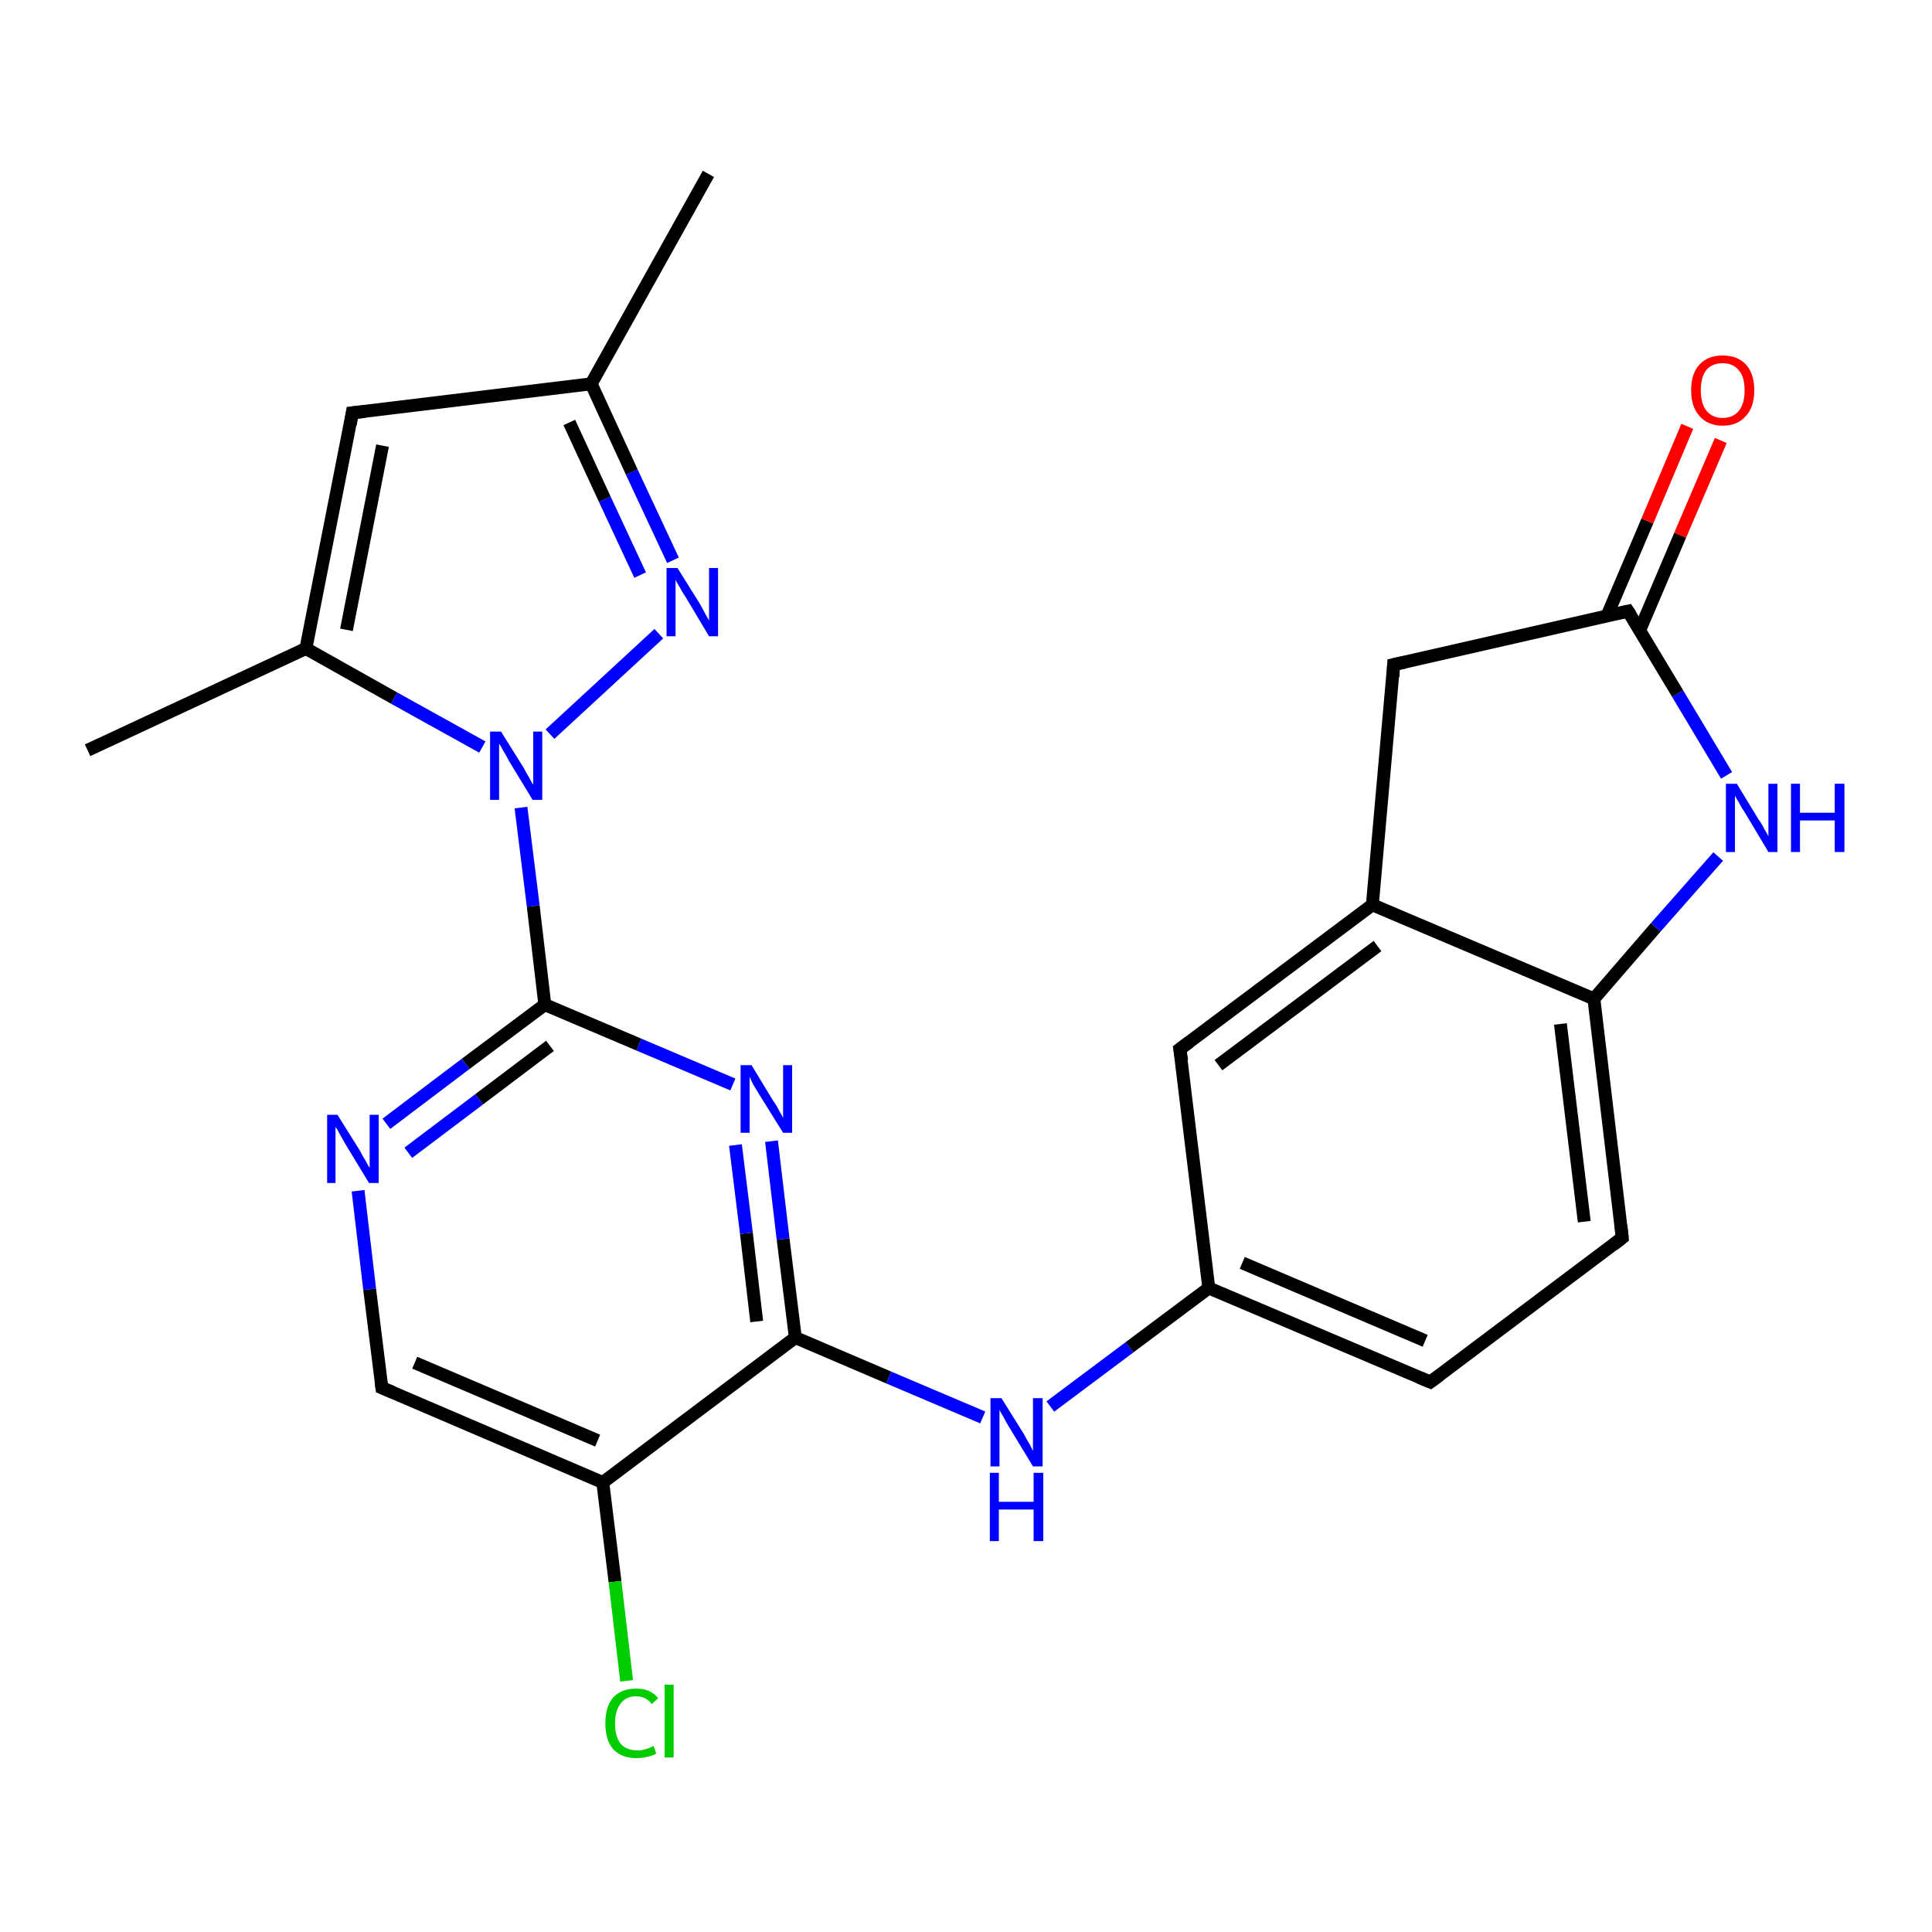 <?xml version='1.0' encoding='iso-8859-1'?>
<svg version='1.1' baseProfile='full'
              xmlns='http://www.w3.org/2000/svg'
                      xmlns:rdkit='http://www.rdkit.org/xml'
                      xmlns:xlink='http://www.w3.org/1999/xlink'
                  xml:space='preserve'
width='300px' height='300px' viewBox='0 0 300 300'>
<!-- END OF HEADER -->
<rect style='opacity:1.0;fill:#FFFFFF;stroke:none' width='300.0' height='300.0' x='0.0' y='0.0'> </rect>
<path class='bond-0 atom-0 atom-1' d='M 110.0,27.0 L 91.8,59.6' style='fill:none;fill-rule:evenodd;stroke:#000000;stroke-width:2.0px;stroke-linecap:butt;stroke-linejoin:miter;stroke-opacity:1' />
<path class='bond-1 atom-1 atom-2' d='M 91.8,59.6 L 54.7,64.1' style='fill:none;fill-rule:evenodd;stroke:#000000;stroke-width:2.0px;stroke-linecap:butt;stroke-linejoin:miter;stroke-opacity:1' />
<path class='bond-2 atom-2 atom-3' d='M 54.7,64.1 L 47.5,100.7' style='fill:none;fill-rule:evenodd;stroke:#000000;stroke-width:2.0px;stroke-linecap:butt;stroke-linejoin:miter;stroke-opacity:1' />
<path class='bond-2 atom-2 atom-3' d='M 59.4,69.2 L 53.8,97.8' style='fill:none;fill-rule:evenodd;stroke:#000000;stroke-width:2.0px;stroke-linecap:butt;stroke-linejoin:miter;stroke-opacity:1' />
<path class='bond-3 atom-3 atom-4' d='M 47.5,100.7 L 13.6,116.5' style='fill:none;fill-rule:evenodd;stroke:#000000;stroke-width:2.0px;stroke-linecap:butt;stroke-linejoin:miter;stroke-opacity:1' />
<path class='bond-4 atom-3 atom-5' d='M 47.5,100.7 L 61.2,108.4' style='fill:none;fill-rule:evenodd;stroke:#000000;stroke-width:2.0px;stroke-linecap:butt;stroke-linejoin:miter;stroke-opacity:1' />
<path class='bond-4 atom-3 atom-5' d='M 61.2,108.4 L 74.9,116.0' style='fill:none;fill-rule:evenodd;stroke:#0000FF;stroke-width:2.0px;stroke-linecap:butt;stroke-linejoin:miter;stroke-opacity:1' />
<path class='bond-5 atom-5 atom-6' d='M 85.4,114.0 L 102.3,98.4' style='fill:none;fill-rule:evenodd;stroke:#0000FF;stroke-width:2.0px;stroke-linecap:butt;stroke-linejoin:miter;stroke-opacity:1' />
<path class='bond-6 atom-5 atom-7' d='M 80.9,125.4 L 82.8,140.7' style='fill:none;fill-rule:evenodd;stroke:#0000FF;stroke-width:2.0px;stroke-linecap:butt;stroke-linejoin:miter;stroke-opacity:1' />
<path class='bond-6 atom-5 atom-7' d='M 82.8,140.7 L 84.6,156.0' style='fill:none;fill-rule:evenodd;stroke:#000000;stroke-width:2.0px;stroke-linecap:butt;stroke-linejoin:miter;stroke-opacity:1' />
<path class='bond-7 atom-7 atom-8' d='M 84.6,156.0 L 72.3,165.2' style='fill:none;fill-rule:evenodd;stroke:#000000;stroke-width:2.0px;stroke-linecap:butt;stroke-linejoin:miter;stroke-opacity:1' />
<path class='bond-7 atom-7 atom-8' d='M 72.3,165.2 L 60.0,174.5' style='fill:none;fill-rule:evenodd;stroke:#0000FF;stroke-width:2.0px;stroke-linecap:butt;stroke-linejoin:miter;stroke-opacity:1' />
<path class='bond-7 atom-7 atom-8' d='M 85.4,162.4 L 74.4,170.7' style='fill:none;fill-rule:evenodd;stroke:#000000;stroke-width:2.0px;stroke-linecap:butt;stroke-linejoin:miter;stroke-opacity:1' />
<path class='bond-7 atom-7 atom-8' d='M 74.4,170.7 L 63.4,179.0' style='fill:none;fill-rule:evenodd;stroke:#0000FF;stroke-width:2.0px;stroke-linecap:butt;stroke-linejoin:miter;stroke-opacity:1' />
<path class='bond-8 atom-8 atom-9' d='M 55.6,184.9 L 57.4,200.2' style='fill:none;fill-rule:evenodd;stroke:#0000FF;stroke-width:2.0px;stroke-linecap:butt;stroke-linejoin:miter;stroke-opacity:1' />
<path class='bond-8 atom-8 atom-9' d='M 57.4,200.2 L 59.3,215.5' style='fill:none;fill-rule:evenodd;stroke:#000000;stroke-width:2.0px;stroke-linecap:butt;stroke-linejoin:miter;stroke-opacity:1' />
<path class='bond-9 atom-9 atom-10' d='M 59.3,215.5 L 93.6,230.2' style='fill:none;fill-rule:evenodd;stroke:#000000;stroke-width:2.0px;stroke-linecap:butt;stroke-linejoin:miter;stroke-opacity:1' />
<path class='bond-9 atom-9 atom-10' d='M 64.4,211.6 L 92.8,223.7' style='fill:none;fill-rule:evenodd;stroke:#000000;stroke-width:2.0px;stroke-linecap:butt;stroke-linejoin:miter;stroke-opacity:1' />
<path class='bond-10 atom-10 atom-11' d='M 93.6,230.2 L 95.5,245.6' style='fill:none;fill-rule:evenodd;stroke:#000000;stroke-width:2.0px;stroke-linecap:butt;stroke-linejoin:miter;stroke-opacity:1' />
<path class='bond-10 atom-10 atom-11' d='M 95.5,245.6 L 97.3,261.0' style='fill:none;fill-rule:evenodd;stroke:#00CC00;stroke-width:2.0px;stroke-linecap:butt;stroke-linejoin:miter;stroke-opacity:1' />
<path class='bond-11 atom-10 atom-12' d='M 93.6,230.2 L 123.5,207.7' style='fill:none;fill-rule:evenodd;stroke:#000000;stroke-width:2.0px;stroke-linecap:butt;stroke-linejoin:miter;stroke-opacity:1' />
<path class='bond-12 atom-12 atom-13' d='M 123.5,207.7 L 138.0,213.9' style='fill:none;fill-rule:evenodd;stroke:#000000;stroke-width:2.0px;stroke-linecap:butt;stroke-linejoin:miter;stroke-opacity:1' />
<path class='bond-12 atom-12 atom-13' d='M 138.0,213.9 L 152.6,220.1' style='fill:none;fill-rule:evenodd;stroke:#0000FF;stroke-width:2.0px;stroke-linecap:butt;stroke-linejoin:miter;stroke-opacity:1' />
<path class='bond-13 atom-13 atom-14' d='M 163.1,218.4 L 175.4,209.2' style='fill:none;fill-rule:evenodd;stroke:#0000FF;stroke-width:2.0px;stroke-linecap:butt;stroke-linejoin:miter;stroke-opacity:1' />
<path class='bond-13 atom-13 atom-14' d='M 175.4,209.2 L 187.7,200.0' style='fill:none;fill-rule:evenodd;stroke:#000000;stroke-width:2.0px;stroke-linecap:butt;stroke-linejoin:miter;stroke-opacity:1' />
<path class='bond-14 atom-14 atom-15' d='M 187.7,200.0 L 222.1,214.6' style='fill:none;fill-rule:evenodd;stroke:#000000;stroke-width:2.0px;stroke-linecap:butt;stroke-linejoin:miter;stroke-opacity:1' />
<path class='bond-14 atom-14 atom-15' d='M 192.9,196.1 L 221.3,208.2' style='fill:none;fill-rule:evenodd;stroke:#000000;stroke-width:2.0px;stroke-linecap:butt;stroke-linejoin:miter;stroke-opacity:1' />
<path class='bond-15 atom-15 atom-16' d='M 222.1,214.6 L 251.9,192.2' style='fill:none;fill-rule:evenodd;stroke:#000000;stroke-width:2.0px;stroke-linecap:butt;stroke-linejoin:miter;stroke-opacity:1' />
<path class='bond-16 atom-16 atom-17' d='M 251.9,192.2 L 247.5,155.1' style='fill:none;fill-rule:evenodd;stroke:#000000;stroke-width:2.0px;stroke-linecap:butt;stroke-linejoin:miter;stroke-opacity:1' />
<path class='bond-16 atom-16 atom-17' d='M 246.0,189.7 L 242.3,159.0' style='fill:none;fill-rule:evenodd;stroke:#000000;stroke-width:2.0px;stroke-linecap:butt;stroke-linejoin:miter;stroke-opacity:1' />
<path class='bond-17 atom-17 atom-18' d='M 247.5,155.1 L 257.1,144.0' style='fill:none;fill-rule:evenodd;stroke:#000000;stroke-width:2.0px;stroke-linecap:butt;stroke-linejoin:miter;stroke-opacity:1' />
<path class='bond-17 atom-17 atom-18' d='M 257.1,144.0 L 266.8,133.0' style='fill:none;fill-rule:evenodd;stroke:#0000FF;stroke-width:2.0px;stroke-linecap:butt;stroke-linejoin:miter;stroke-opacity:1' />
<path class='bond-18 atom-18 atom-19' d='M 268.1,120.4 L 260.5,107.7' style='fill:none;fill-rule:evenodd;stroke:#0000FF;stroke-width:2.0px;stroke-linecap:butt;stroke-linejoin:miter;stroke-opacity:1' />
<path class='bond-18 atom-18 atom-19' d='M 260.5,107.7 L 252.8,94.9' style='fill:none;fill-rule:evenodd;stroke:#000000;stroke-width:2.0px;stroke-linecap:butt;stroke-linejoin:miter;stroke-opacity:1' />
<path class='bond-19 atom-19 atom-20' d='M 254.6,97.9 L 260.9,83.1' style='fill:none;fill-rule:evenodd;stroke:#000000;stroke-width:2.0px;stroke-linecap:butt;stroke-linejoin:miter;stroke-opacity:1' />
<path class='bond-19 atom-19 atom-20' d='M 260.9,83.1 L 267.2,68.4' style='fill:none;fill-rule:evenodd;stroke:#FF0000;stroke-width:2.0px;stroke-linecap:butt;stroke-linejoin:miter;stroke-opacity:1' />
<path class='bond-19 atom-19 atom-20' d='M 249.5,95.7 L 255.8,80.9' style='fill:none;fill-rule:evenodd;stroke:#000000;stroke-width:2.0px;stroke-linecap:butt;stroke-linejoin:miter;stroke-opacity:1' />
<path class='bond-19 atom-19 atom-20' d='M 255.8,80.9 L 262.0,66.2' style='fill:none;fill-rule:evenodd;stroke:#FF0000;stroke-width:2.0px;stroke-linecap:butt;stroke-linejoin:miter;stroke-opacity:1' />
<path class='bond-20 atom-19 atom-21' d='M 252.8,94.9 L 216.4,103.2' style='fill:none;fill-rule:evenodd;stroke:#000000;stroke-width:2.0px;stroke-linecap:butt;stroke-linejoin:miter;stroke-opacity:1' />
<path class='bond-21 atom-21 atom-22' d='M 216.4,103.2 L 213.1,140.5' style='fill:none;fill-rule:evenodd;stroke:#000000;stroke-width:2.0px;stroke-linecap:butt;stroke-linejoin:miter;stroke-opacity:1' />
<path class='bond-22 atom-22 atom-23' d='M 213.1,140.5 L 183.2,162.9' style='fill:none;fill-rule:evenodd;stroke:#000000;stroke-width:2.0px;stroke-linecap:butt;stroke-linejoin:miter;stroke-opacity:1' />
<path class='bond-22 atom-22 atom-23' d='M 213.9,146.9 L 189.2,165.4' style='fill:none;fill-rule:evenodd;stroke:#000000;stroke-width:2.0px;stroke-linecap:butt;stroke-linejoin:miter;stroke-opacity:1' />
<path class='bond-23 atom-12 atom-24' d='M 123.5,207.7 L 121.6,192.4' style='fill:none;fill-rule:evenodd;stroke:#000000;stroke-width:2.0px;stroke-linecap:butt;stroke-linejoin:miter;stroke-opacity:1' />
<path class='bond-23 atom-12 atom-24' d='M 121.6,192.4 L 119.8,177.2' style='fill:none;fill-rule:evenodd;stroke:#0000FF;stroke-width:2.0px;stroke-linecap:butt;stroke-linejoin:miter;stroke-opacity:1' />
<path class='bond-23 atom-12 atom-24' d='M 117.5,205.2 L 115.9,191.5' style='fill:none;fill-rule:evenodd;stroke:#000000;stroke-width:2.0px;stroke-linecap:butt;stroke-linejoin:miter;stroke-opacity:1' />
<path class='bond-23 atom-12 atom-24' d='M 115.9,191.5 L 114.2,177.8' style='fill:none;fill-rule:evenodd;stroke:#0000FF;stroke-width:2.0px;stroke-linecap:butt;stroke-linejoin:miter;stroke-opacity:1' />
<path class='bond-24 atom-6 atom-1' d='M 104.5,87.0 L 98.1,73.3' style='fill:none;fill-rule:evenodd;stroke:#0000FF;stroke-width:2.0px;stroke-linecap:butt;stroke-linejoin:miter;stroke-opacity:1' />
<path class='bond-24 atom-6 atom-1' d='M 98.1,73.3 L 91.8,59.6' style='fill:none;fill-rule:evenodd;stroke:#000000;stroke-width:2.0px;stroke-linecap:butt;stroke-linejoin:miter;stroke-opacity:1' />
<path class='bond-24 atom-6 atom-1' d='M 99.4,89.3 L 93.9,77.5' style='fill:none;fill-rule:evenodd;stroke:#0000FF;stroke-width:2.0px;stroke-linecap:butt;stroke-linejoin:miter;stroke-opacity:1' />
<path class='bond-24 atom-6 atom-1' d='M 93.9,77.5 L 88.4,65.6' style='fill:none;fill-rule:evenodd;stroke:#000000;stroke-width:2.0px;stroke-linecap:butt;stroke-linejoin:miter;stroke-opacity:1' />
<path class='bond-25 atom-24 atom-7' d='M 113.8,168.4 L 99.2,162.2' style='fill:none;fill-rule:evenodd;stroke:#0000FF;stroke-width:2.0px;stroke-linecap:butt;stroke-linejoin:miter;stroke-opacity:1' />
<path class='bond-25 atom-24 atom-7' d='M 99.2,162.2 L 84.6,156.0' style='fill:none;fill-rule:evenodd;stroke:#000000;stroke-width:2.0px;stroke-linecap:butt;stroke-linejoin:miter;stroke-opacity:1' />
<path class='bond-26 atom-23 atom-14' d='M 183.2,162.9 L 187.7,200.0' style='fill:none;fill-rule:evenodd;stroke:#000000;stroke-width:2.0px;stroke-linecap:butt;stroke-linejoin:miter;stroke-opacity:1' />
<path class='bond-27 atom-22 atom-17' d='M 213.1,140.5 L 247.5,155.1' style='fill:none;fill-rule:evenodd;stroke:#000000;stroke-width:2.0px;stroke-linecap:butt;stroke-linejoin:miter;stroke-opacity:1' />
<path d='M 56.6,63.9 L 54.7,64.1 L 54.4,65.9' style='fill:none;stroke:#000000;stroke-width:2.0px;stroke-linecap:butt;stroke-linejoin:miter;stroke-opacity:1;' />
<path d='M 59.2,214.7 L 59.3,215.5 L 61.0,216.2' style='fill:none;stroke:#000000;stroke-width:2.0px;stroke-linecap:butt;stroke-linejoin:miter;stroke-opacity:1;' />
<path d='M 220.4,213.9 L 222.1,214.6 L 223.6,213.5' style='fill:none;stroke:#000000;stroke-width:2.0px;stroke-linecap:butt;stroke-linejoin:miter;stroke-opacity:1;' />
<path d='M 250.5,193.3 L 251.9,192.2 L 251.7,190.3' style='fill:none;stroke:#000000;stroke-width:2.0px;stroke-linecap:butt;stroke-linejoin:miter;stroke-opacity:1;' />
<path d='M 253.2,95.5 L 252.8,94.9 L 251.0,95.3' style='fill:none;stroke:#000000;stroke-width:2.0px;stroke-linecap:butt;stroke-linejoin:miter;stroke-opacity:1;' />
<path d='M 218.2,102.8 L 216.4,103.2 L 216.3,105.1' style='fill:none;stroke:#000000;stroke-width:2.0px;stroke-linecap:butt;stroke-linejoin:miter;stroke-opacity:1;' />
<path d='M 184.7,161.8 L 183.2,162.9 L 183.5,164.7' style='fill:none;stroke:#000000;stroke-width:2.0px;stroke-linecap:butt;stroke-linejoin:miter;stroke-opacity:1;' />
<path class='atom-5' d='M 77.8 113.6
L 81.3 119.2
Q 81.6 119.8, 82.2 120.8
Q 82.7 121.8, 82.8 121.8
L 82.8 113.6
L 84.2 113.6
L 84.2 124.2
L 82.7 124.2
L 79.0 118.1
Q 78.6 117.3, 78.1 116.5
Q 77.7 115.7, 77.5 115.5
L 77.5 124.2
L 76.1 124.2
L 76.1 113.6
L 77.8 113.6
' fill='#0000FF'/>
<path class='atom-6' d='M 105.2 88.2
L 108.7 93.8
Q 109.0 94.3, 109.5 95.3
Q 110.1 96.3, 110.1 96.4
L 110.1 88.2
L 111.5 88.2
L 111.5 98.8
L 110.1 98.8
L 106.4 92.6
Q 105.9 91.9, 105.5 91.1
Q 105.0 90.3, 104.9 90.0
L 104.9 98.8
L 103.5 98.8
L 103.5 88.2
L 105.2 88.2
' fill='#0000FF'/>
<path class='atom-8' d='M 52.4 173.1
L 55.9 178.7
Q 56.2 179.3, 56.8 180.3
Q 57.3 181.3, 57.4 181.3
L 57.4 173.1
L 58.8 173.1
L 58.8 183.7
L 57.3 183.7
L 53.6 177.6
Q 53.2 176.9, 52.7 176.0
Q 52.3 175.2, 52.1 175.0
L 52.1 183.7
L 50.8 183.7
L 50.8 173.1
L 52.4 173.1
' fill='#0000FF'/>
<path class='atom-11' d='M 94.0 267.6
Q 94.0 265.0, 95.2 263.6
Q 96.5 262.2, 98.8 262.2
Q 101.0 262.2, 102.2 263.7
L 101.2 264.6
Q 100.3 263.4, 98.8 263.4
Q 97.2 263.4, 96.4 264.5
Q 95.5 265.6, 95.5 267.6
Q 95.5 269.7, 96.4 270.8
Q 97.3 271.8, 99.0 271.8
Q 100.2 271.8, 101.5 271.1
L 101.9 272.3
Q 101.4 272.6, 100.5 272.8
Q 99.7 273.0, 98.8 273.0
Q 96.5 273.0, 95.2 271.6
Q 94.0 270.2, 94.0 267.6
' fill='#00CC00'/>
<path class='atom-11' d='M 103.2 261.6
L 104.6 261.6
L 104.6 272.9
L 103.2 272.9
L 103.2 261.6
' fill='#00CC00'/>
<path class='atom-13' d='M 155.5 217.1
L 159.0 222.7
Q 159.3 223.3, 159.9 224.3
Q 160.4 225.3, 160.4 225.3
L 160.4 217.1
L 161.9 217.1
L 161.9 227.7
L 160.4 227.7
L 156.7 221.6
Q 156.2 220.8, 155.8 220.0
Q 155.3 219.2, 155.2 218.9
L 155.2 227.7
L 153.8 227.7
L 153.8 217.1
L 155.5 217.1
' fill='#0000FF'/>
<path class='atom-13' d='M 153.7 228.7
L 155.1 228.7
L 155.1 233.2
L 160.5 233.2
L 160.5 228.7
L 162.0 228.7
L 162.0 239.3
L 160.5 239.3
L 160.5 234.4
L 155.1 234.4
L 155.1 239.3
L 153.7 239.3
L 153.7 228.7
' fill='#0000FF'/>
<path class='atom-18' d='M 269.7 121.7
L 273.1 127.3
Q 273.5 127.8, 274.0 128.8
Q 274.6 129.8, 274.6 129.9
L 274.6 121.7
L 276.0 121.7
L 276.0 132.3
L 274.6 132.3
L 270.9 126.1
Q 270.4 125.4, 270.0 124.6
Q 269.5 123.8, 269.4 123.5
L 269.4 132.3
L 268.0 132.3
L 268.0 121.7
L 269.7 121.7
' fill='#0000FF'/>
<path class='atom-18' d='M 278.1 121.7
L 279.5 121.7
L 279.5 126.2
L 284.9 126.2
L 284.9 121.7
L 286.4 121.7
L 286.4 132.3
L 284.9 132.3
L 284.9 127.4
L 279.5 127.4
L 279.5 132.3
L 278.1 132.3
L 278.1 121.7
' fill='#0000FF'/>
<path class='atom-20' d='M 262.6 60.6
Q 262.6 58.0, 263.9 56.6
Q 265.2 55.2, 267.5 55.2
Q 269.8 55.2, 271.1 56.6
Q 272.4 58.0, 272.4 60.6
Q 272.4 63.2, 271.1 64.6
Q 269.8 66.1, 267.5 66.1
Q 265.2 66.1, 263.9 64.6
Q 262.6 63.2, 262.6 60.6
M 267.5 64.9
Q 269.1 64.9, 270.0 63.8
Q 270.9 62.7, 270.9 60.6
Q 270.9 58.5, 270.0 57.5
Q 269.1 56.4, 267.5 56.4
Q 265.9 56.4, 265.0 57.4
Q 264.1 58.5, 264.1 60.6
Q 264.1 62.7, 265.0 63.8
Q 265.9 64.9, 267.5 64.9
' fill='#FF0000'/>
<path class='atom-24' d='M 116.7 165.4
L 120.1 171.0
Q 120.5 171.5, 121.0 172.5
Q 121.6 173.5, 121.6 173.6
L 121.6 165.4
L 123.0 165.4
L 123.0 175.9
L 121.6 175.9
L 117.8 169.8
Q 117.4 169.1, 116.9 168.3
Q 116.5 167.4, 116.4 167.2
L 116.4 175.9
L 115.0 175.9
L 115.0 165.4
L 116.7 165.4
' fill='#0000FF'/>
</svg>
